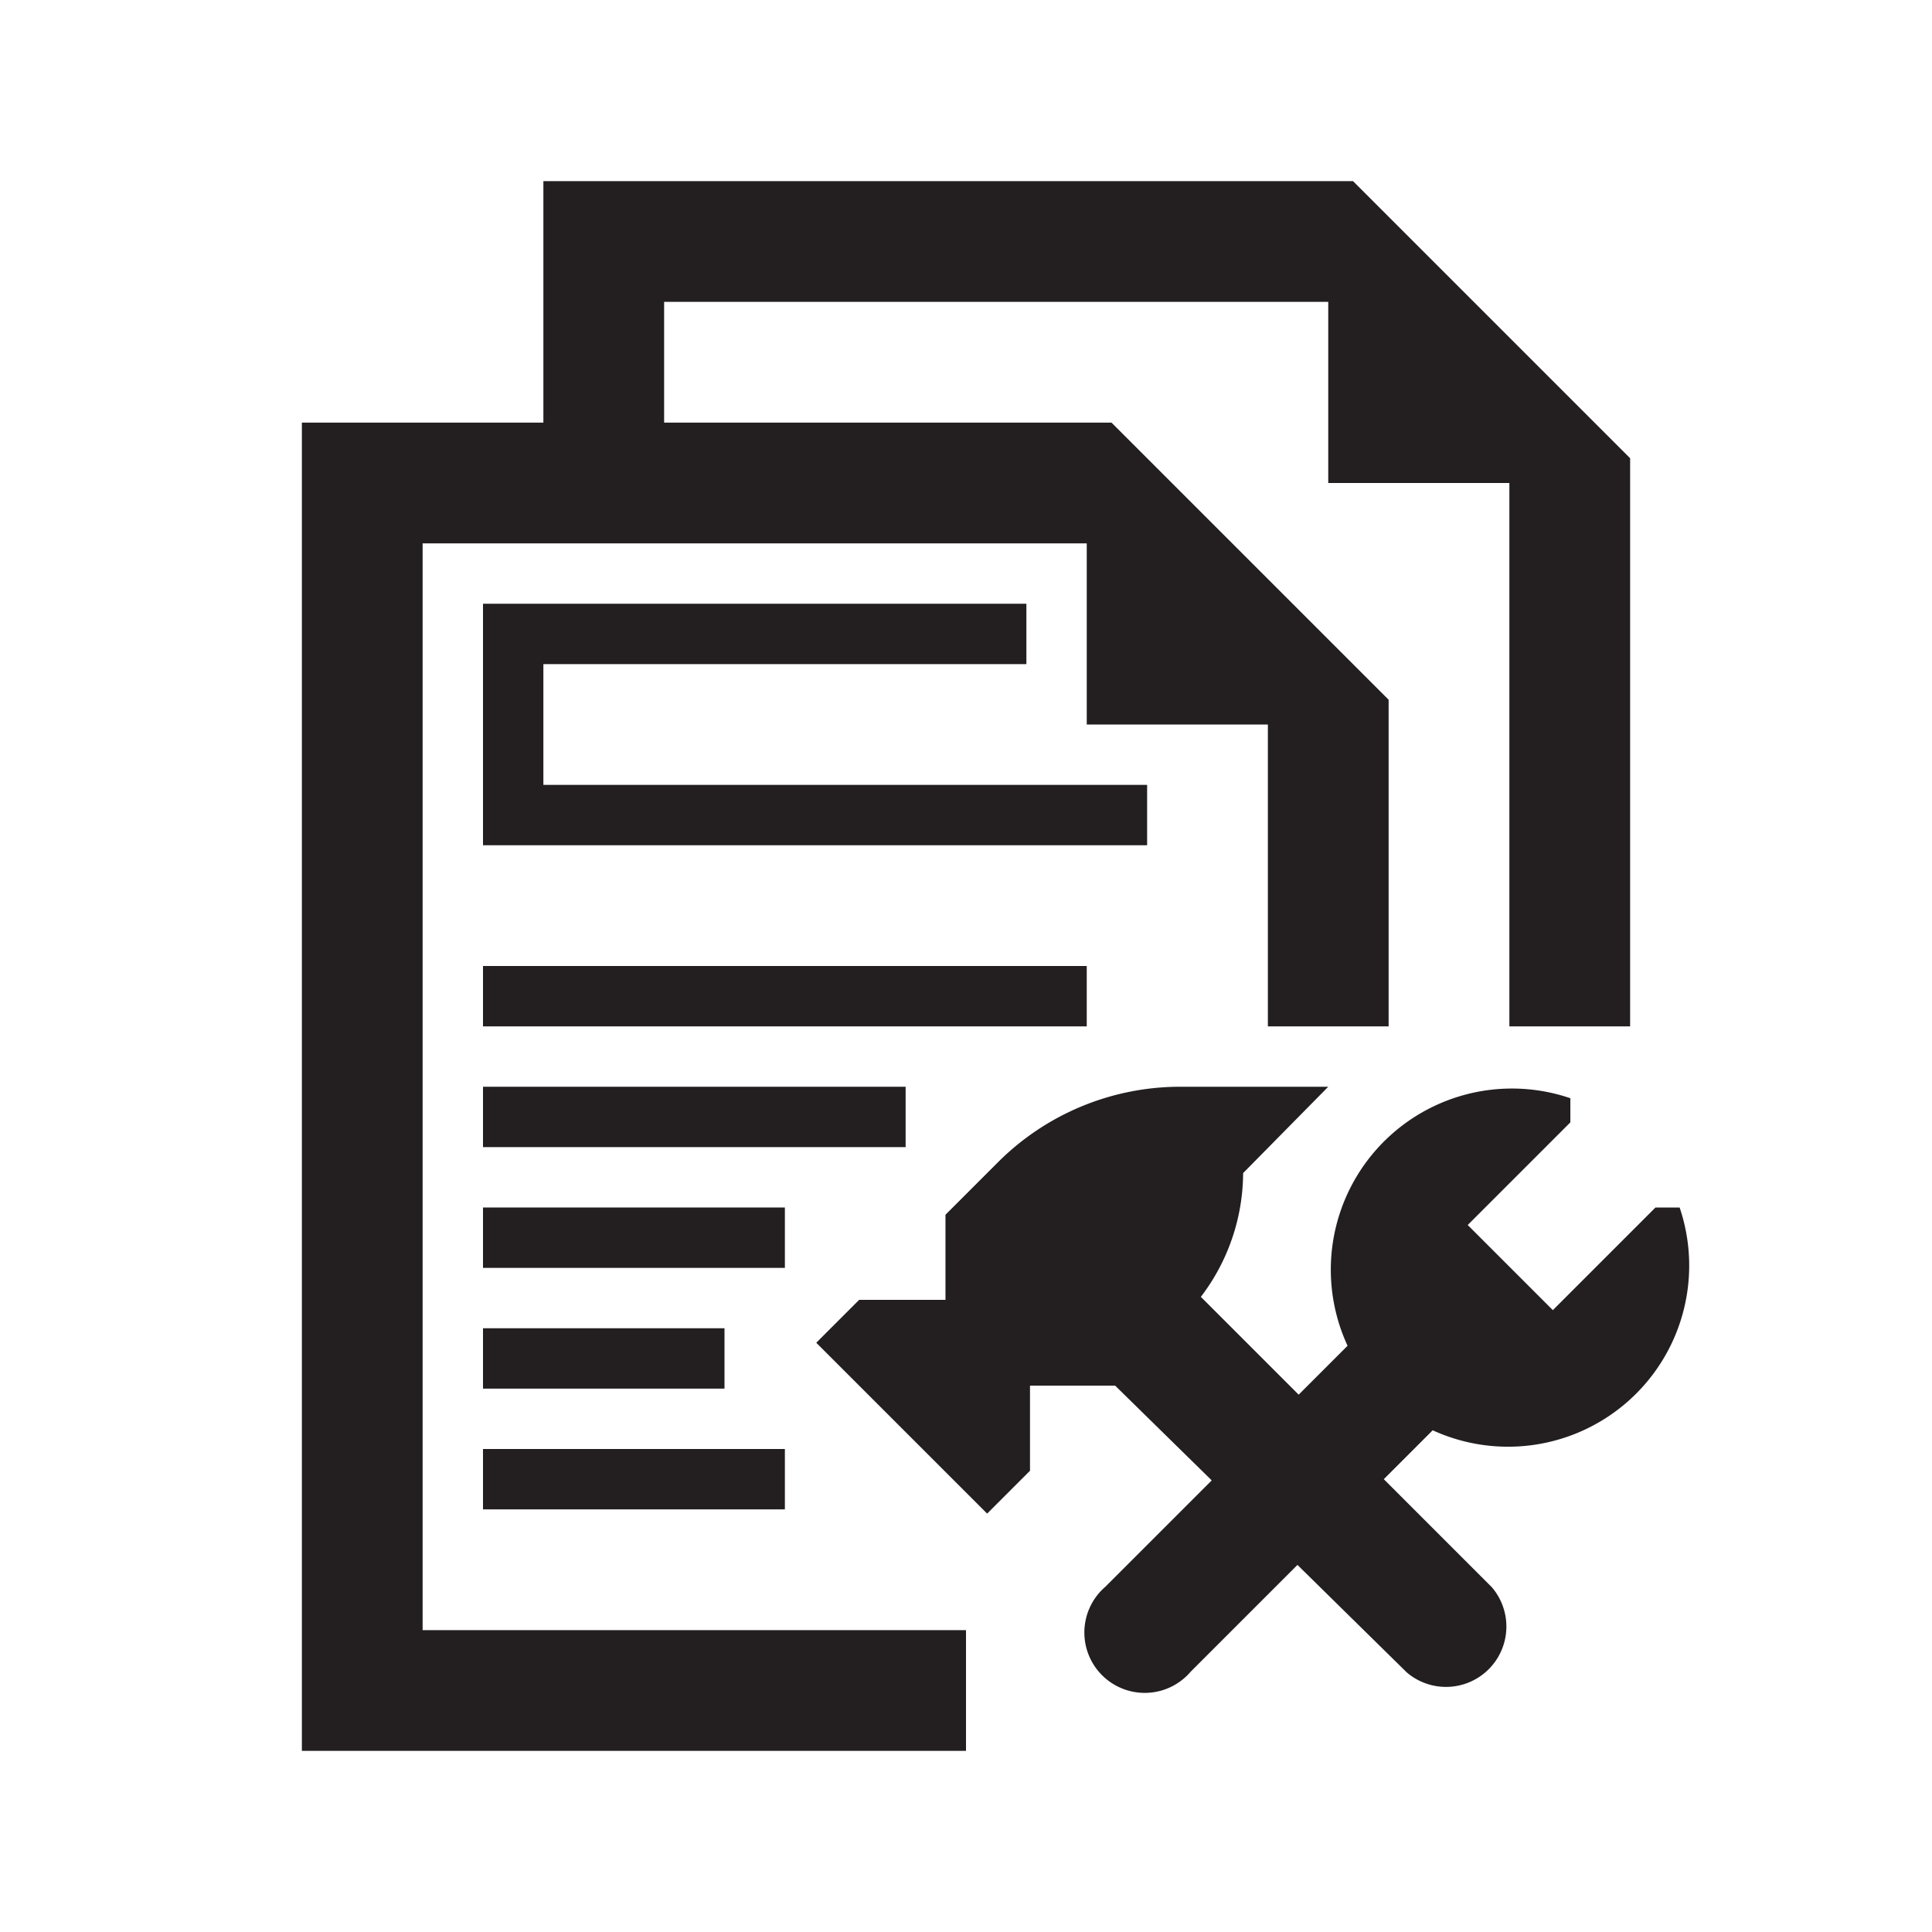 <svg xmlns="http://www.w3.org/2000/svg" viewBox="0 0 32 32">
  <defs>
    <style>
      .cls-1 {
        fill: #231f20;
      }
    </style>
  </defs>
  <title>32</title>
  <g id="laborRelationsData">
    <path id="tools" class="cls-1" d="M27.82,20h-.4l-1.7,1.7-1.41-1.41,1.7-1.7v-.4a3,3,0,0,0-3.69,4.1l-.81.81-1.62-1.62a3.4,3.4,0,0,0,.7-2.05L22,18H19.53a4.27,4.27,0,0,0-3,1.25l-.87.87v1.41H14.23l-.71.71,2.83,2.83.71-.71V22.95h1.41l1.6,1.57-1.76,1.76a1,1,0,1,0,1.41,1.41l1.77-1.77,1.81,1.78a1,1,0,0,0,1.41-1.41L22.92,24.5l.81-.81A3,3,0,0,0,27.82,20Z"/>
    <rect id="line5" class="cls-1" x="8" y="24" width="5" height="1"/>
    <rect id="line4" class="cls-1" x="8" y="22" width="4" height="1"/>
    <rect id="line3" class="cls-1" x="8" y="20" width="5" height="1"/>
    <rect id="line2" class="cls-1" x="8" y="18" width="7" height="1"/>
    <rect id="line1" class="cls-1" x="8" y="16" width="10" height="1"/>
    <polygon id="heading" class="cls-1" points="19 14 19 13 9 13 9 11 17 11 17 10 8 10 8 14 19 14"/>
    <polygon id="docs" class="cls-1" points="7 27 7 9 18 9 18 12 21 12 21 17 23 17 23 11.59 18.41 7 11 7 11 5 22 5 22 8 25 8 25 17 27 17 27 7.59 22.41 3 9 3 9 7 5 7 5 29 16 29 16 27 7 27"/>
  </g>
</svg>
